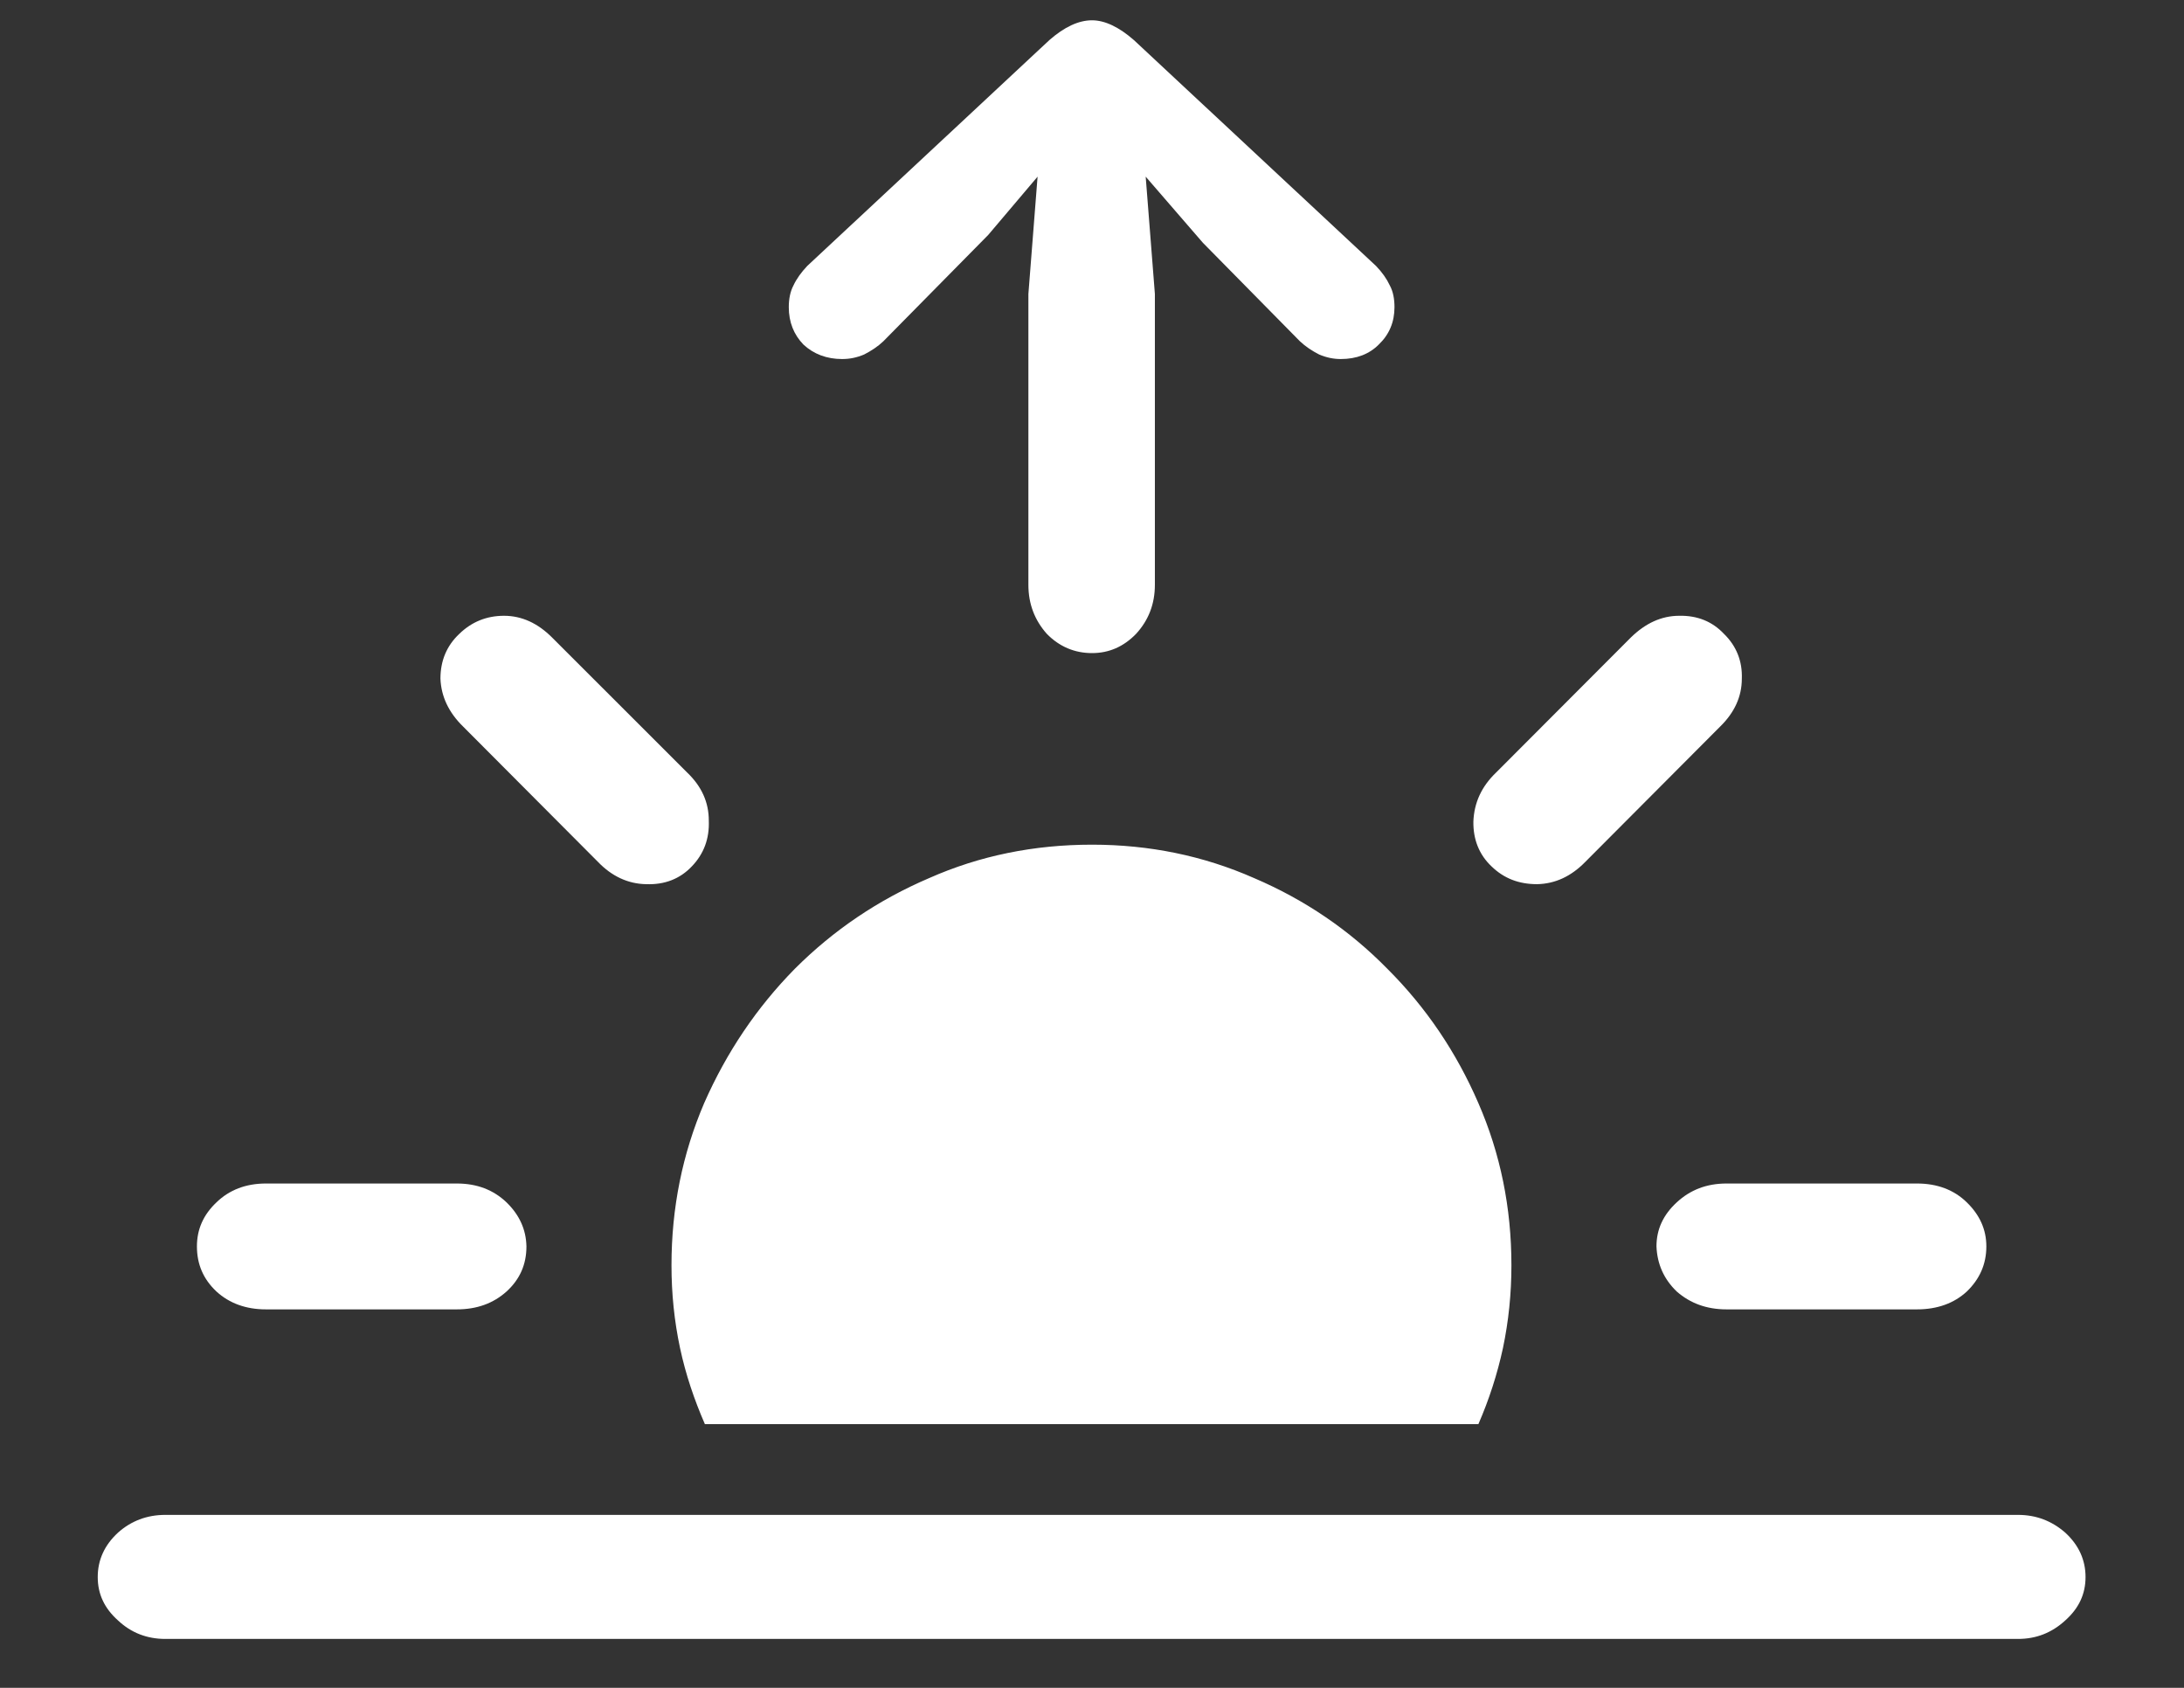 <?xml version="1.0" encoding="UTF-8"?>
<svg xmlns="http://www.w3.org/2000/svg" xmlns:xlink="http://www.w3.org/1999/xlink" width="24" height="18.545" viewBox="0 0 24 18.545" version="1.1">
<rect x="0" y="0" width="24" height="18.545" fill="#333333" stroke="none"/>
<g id="surface1">
<path style=" stroke:none;fill-rule:nonzero;fill:rgb(100%,100%,100%);fill-opacity:1;" d="M 16.609 13.902 C 16.609 13.27 16.488 12.676 16.246 12.121 C 16.004 11.562 15.672 11.07 15.246 10.645 C 14.828 10.219 14.34 9.887 13.781 9.648 C 13.223 9.402 12.629 9.281 12 9.281 C 11.363 9.281 10.766 9.402 10.211 9.648 C 9.652 9.887 9.16 10.219 8.734 10.645 C 8.316 11.07 7.984 11.562 7.738 12.121 C 7.5 12.676 7.379 13.27 7.379 13.902 C 7.379 14.215 7.41 14.516 7.473 14.812 C 7.535 15.102 7.629 15.379 7.746 15.648 L 16.246 15.648 C 16.363 15.379 16.453 15.102 16.516 14.812 C 16.578 14.516 16.609 14.215 16.609 13.902 Z M 2.922 14.387 L 5.02 14.387 C 5.242 14.387 5.422 14.32 5.566 14.191 C 5.715 14.055 5.785 13.891 5.785 13.695 C 5.781 13.508 5.707 13.348 5.566 13.211 C 5.422 13.074 5.242 13.004 5.02 13.004 L 2.922 13.004 C 2.703 13.004 2.52 13.074 2.379 13.211 C 2.234 13.348 2.164 13.508 2.164 13.695 C 2.164 13.891 2.234 14.055 2.379 14.191 C 2.52 14.32 2.703 14.387 2.922 14.387 Z M 6.57 9.469 C 6.723 9.629 6.902 9.711 7.098 9.715 C 7.305 9.723 7.473 9.656 7.602 9.52 C 7.734 9.383 7.797 9.215 7.789 9.016 C 7.789 8.816 7.711 8.641 7.551 8.488 L 6.066 7.004 C 5.91 6.848 5.734 6.766 5.539 6.766 C 5.348 6.766 5.184 6.832 5.047 6.965 C 4.91 7.094 4.84 7.258 4.84 7.457 C 4.848 7.652 4.93 7.828 5.09 7.984 Z M 16.391 9.52 C 16.527 9.652 16.691 9.715 16.891 9.715 C 17.09 9.711 17.266 9.629 17.422 9.469 L 18.902 7.984 C 19.062 7.828 19.141 7.652 19.141 7.457 C 19.148 7.266 19.082 7.098 18.945 6.965 C 18.816 6.828 18.652 6.762 18.453 6.766 C 18.258 6.766 18.082 6.848 17.922 7.004 L 16.441 8.488 C 16.281 8.641 16.199 8.82 16.191 9.027 C 16.188 9.223 16.254 9.391 16.391 9.52 Z M 18.973 14.387 L 21.066 14.387 C 21.289 14.387 21.473 14.32 21.613 14.191 C 21.754 14.055 21.828 13.891 21.828 13.695 C 21.828 13.508 21.754 13.348 21.613 13.211 C 21.473 13.074 21.289 13.004 21.066 13.004 L 18.973 13.004 C 18.754 13.004 18.574 13.074 18.426 13.211 C 18.277 13.348 18.203 13.508 18.203 13.695 C 18.211 13.891 18.285 14.055 18.426 14.191 C 18.574 14.32 18.754 14.387 18.973 14.387 Z M 1.816 18.008 L 22.176 18.008 C 22.375 18.008 22.547 17.941 22.695 17.805 C 22.844 17.672 22.918 17.516 22.918 17.328 C 22.918 17.141 22.844 16.977 22.695 16.84 C 22.547 16.711 22.375 16.645 22.176 16.645 L 1.816 16.645 C 1.617 16.645 1.441 16.711 1.297 16.84 C 1.148 16.977 1.074 17.141 1.074 17.328 C 1.074 17.516 1.148 17.672 1.297 17.805 C 1.441 17.941 1.617 18.008 1.816 18.008 Z M 12 7.176 C 12.188 7.176 12.348 7.105 12.484 6.965 C 12.621 6.816 12.691 6.637 12.691 6.426 L 12.691 3.23 L 12.59 1.941 L 13.219 2.668 L 14.285 3.75 C 14.348 3.809 14.418 3.855 14.496 3.895 C 14.578 3.93 14.656 3.945 14.734 3.945 C 14.906 3.945 15.047 3.891 15.152 3.785 C 15.266 3.676 15.324 3.539 15.324 3.375 C 15.324 3.285 15.309 3.203 15.273 3.137 C 15.238 3.062 15.188 2.992 15.121 2.922 L 12.461 0.441 C 12.297 0.297 12.141 0.223 12 0.223 C 11.852 0.223 11.695 0.297 11.531 0.441 L 8.871 2.922 C 8.805 2.992 8.754 3.062 8.719 3.137 C 8.684 3.203 8.668 3.285 8.668 3.375 C 8.668 3.539 8.723 3.676 8.828 3.785 C 8.941 3.891 9.086 3.945 9.254 3.945 C 9.336 3.945 9.414 3.93 9.496 3.895 C 9.574 3.855 9.645 3.809 9.707 3.75 L 10.859 2.582 L 11.402 1.941 L 11.301 3.23 L 11.301 6.426 C 11.301 6.637 11.371 6.816 11.504 6.965 C 11.641 7.105 11.809 7.176 12 7.176 Z M 12 7.176 "/>
</g>
</svg>
